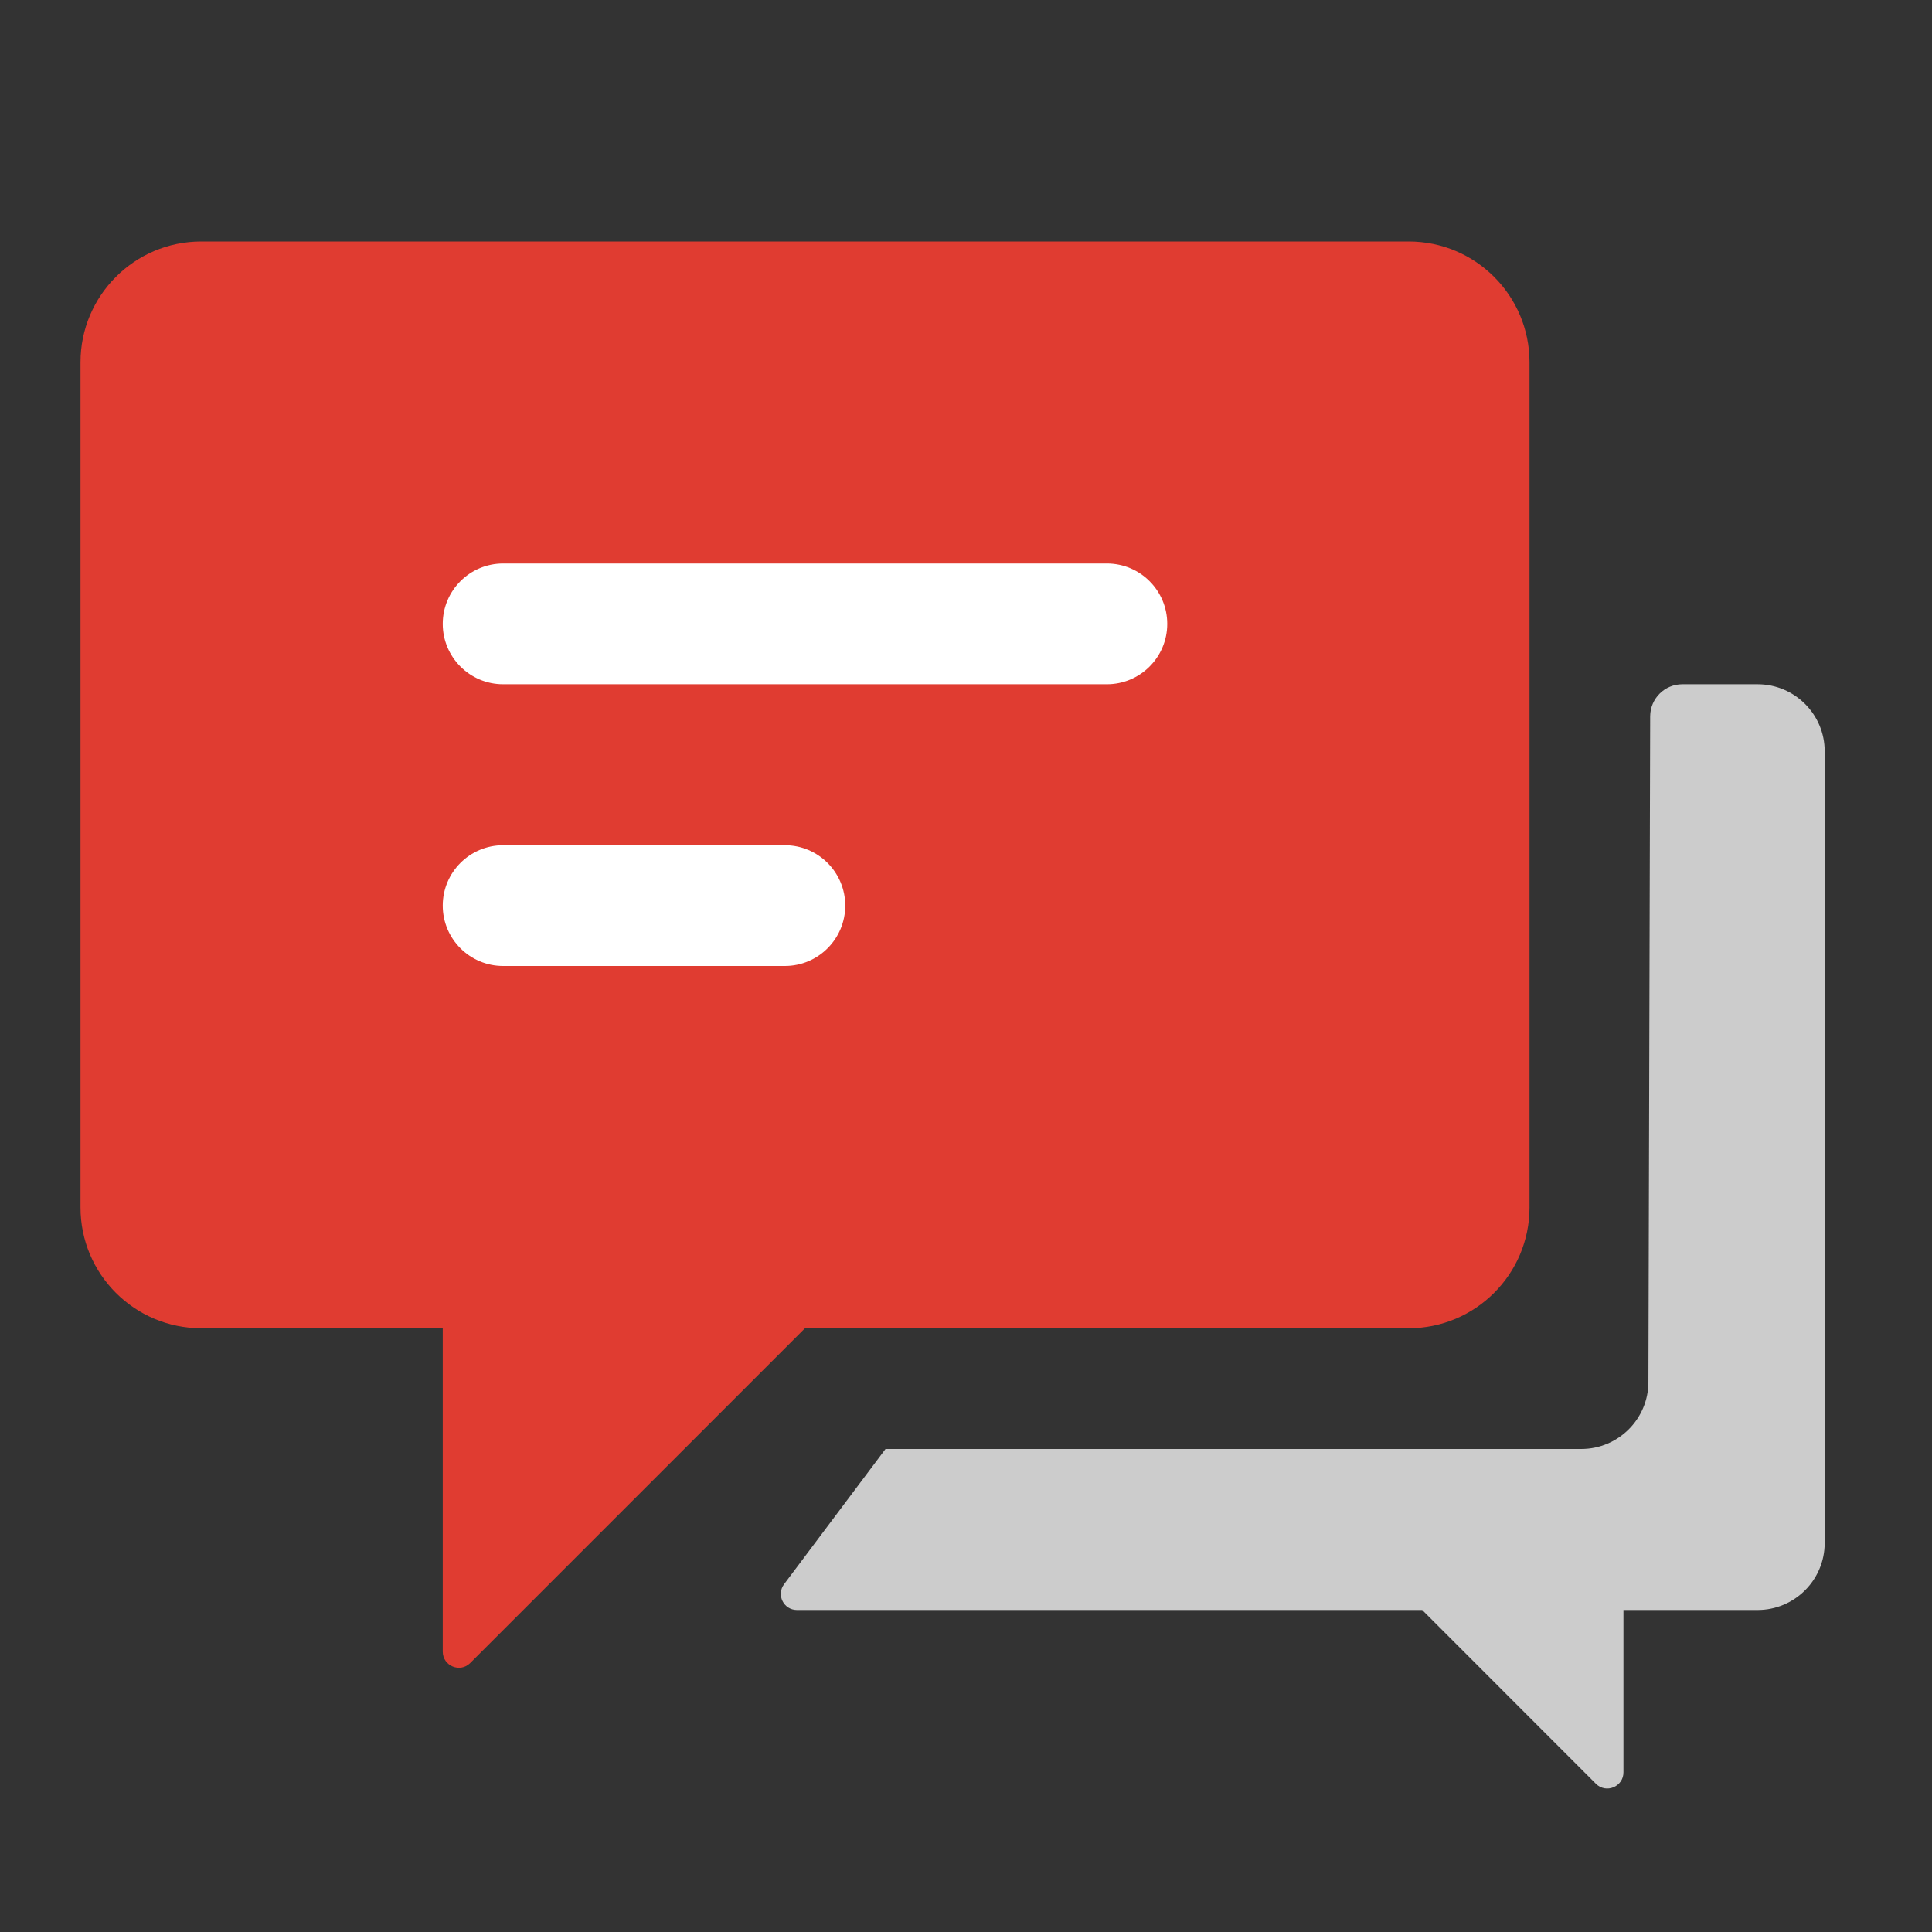 <svg width="24" height="24" viewBox="0 0 24 24" fill="none" xmlns="http://www.w3.org/2000/svg"><rect x="0" y="0" width="24" height="24" fill="#333333" stroke="none"/><path d="M21.833 8.5H20.899C20.678 8.5 20.5 8.678 20.499 8.899L20.477 17.167C20.477 17.627 20.103 18 19.643 18H11L9.74 19.68C9.641 19.812 9.735 20 9.9 20H17.667L19.825 22.159C19.951 22.285 20.167 22.195 20.167 22.017V20H21.833C22.293 20 22.667 19.627 22.667 19.167V9.333C22.667 8.873 22.293 8.5 21.833 8.5Z" fill="#CCCCCC"/><path d="M2.5 3H17.5C18.328 3 19 3.672 19 4.5V15C19 15.828 18.328 16.5 17.5 16.5H10L5.841 20.659C5.715 20.785 5.5 20.695 5.5 20.517V16.5H2.5C1.672 16.5 1 15.828 1 15V4.5C1 3.672 1.672 3 2.5 3Z" fill="#E03C31"/><path fill-rule="evenodd" clip-rule="evenodd" d="M6.25 7C5.836 7 5.5 7.336 5.5 7.75C5.5 8.164 5.836 8.5 6.25 8.5H13.75C14.164 8.5 14.5 8.164 14.5 7.75C14.5 7.336 14.164 7 13.75 7H6.25ZM6.25 10.5C5.836 10.5 5.5 10.836 5.5 11.25C5.5 11.664 5.836 12 6.25 12H9.75C10.164 12 10.5 11.664 10.5 11.25C10.5 10.836 10.164 10.5 9.75 10.5H6.25Z" fill="white"/></svg>